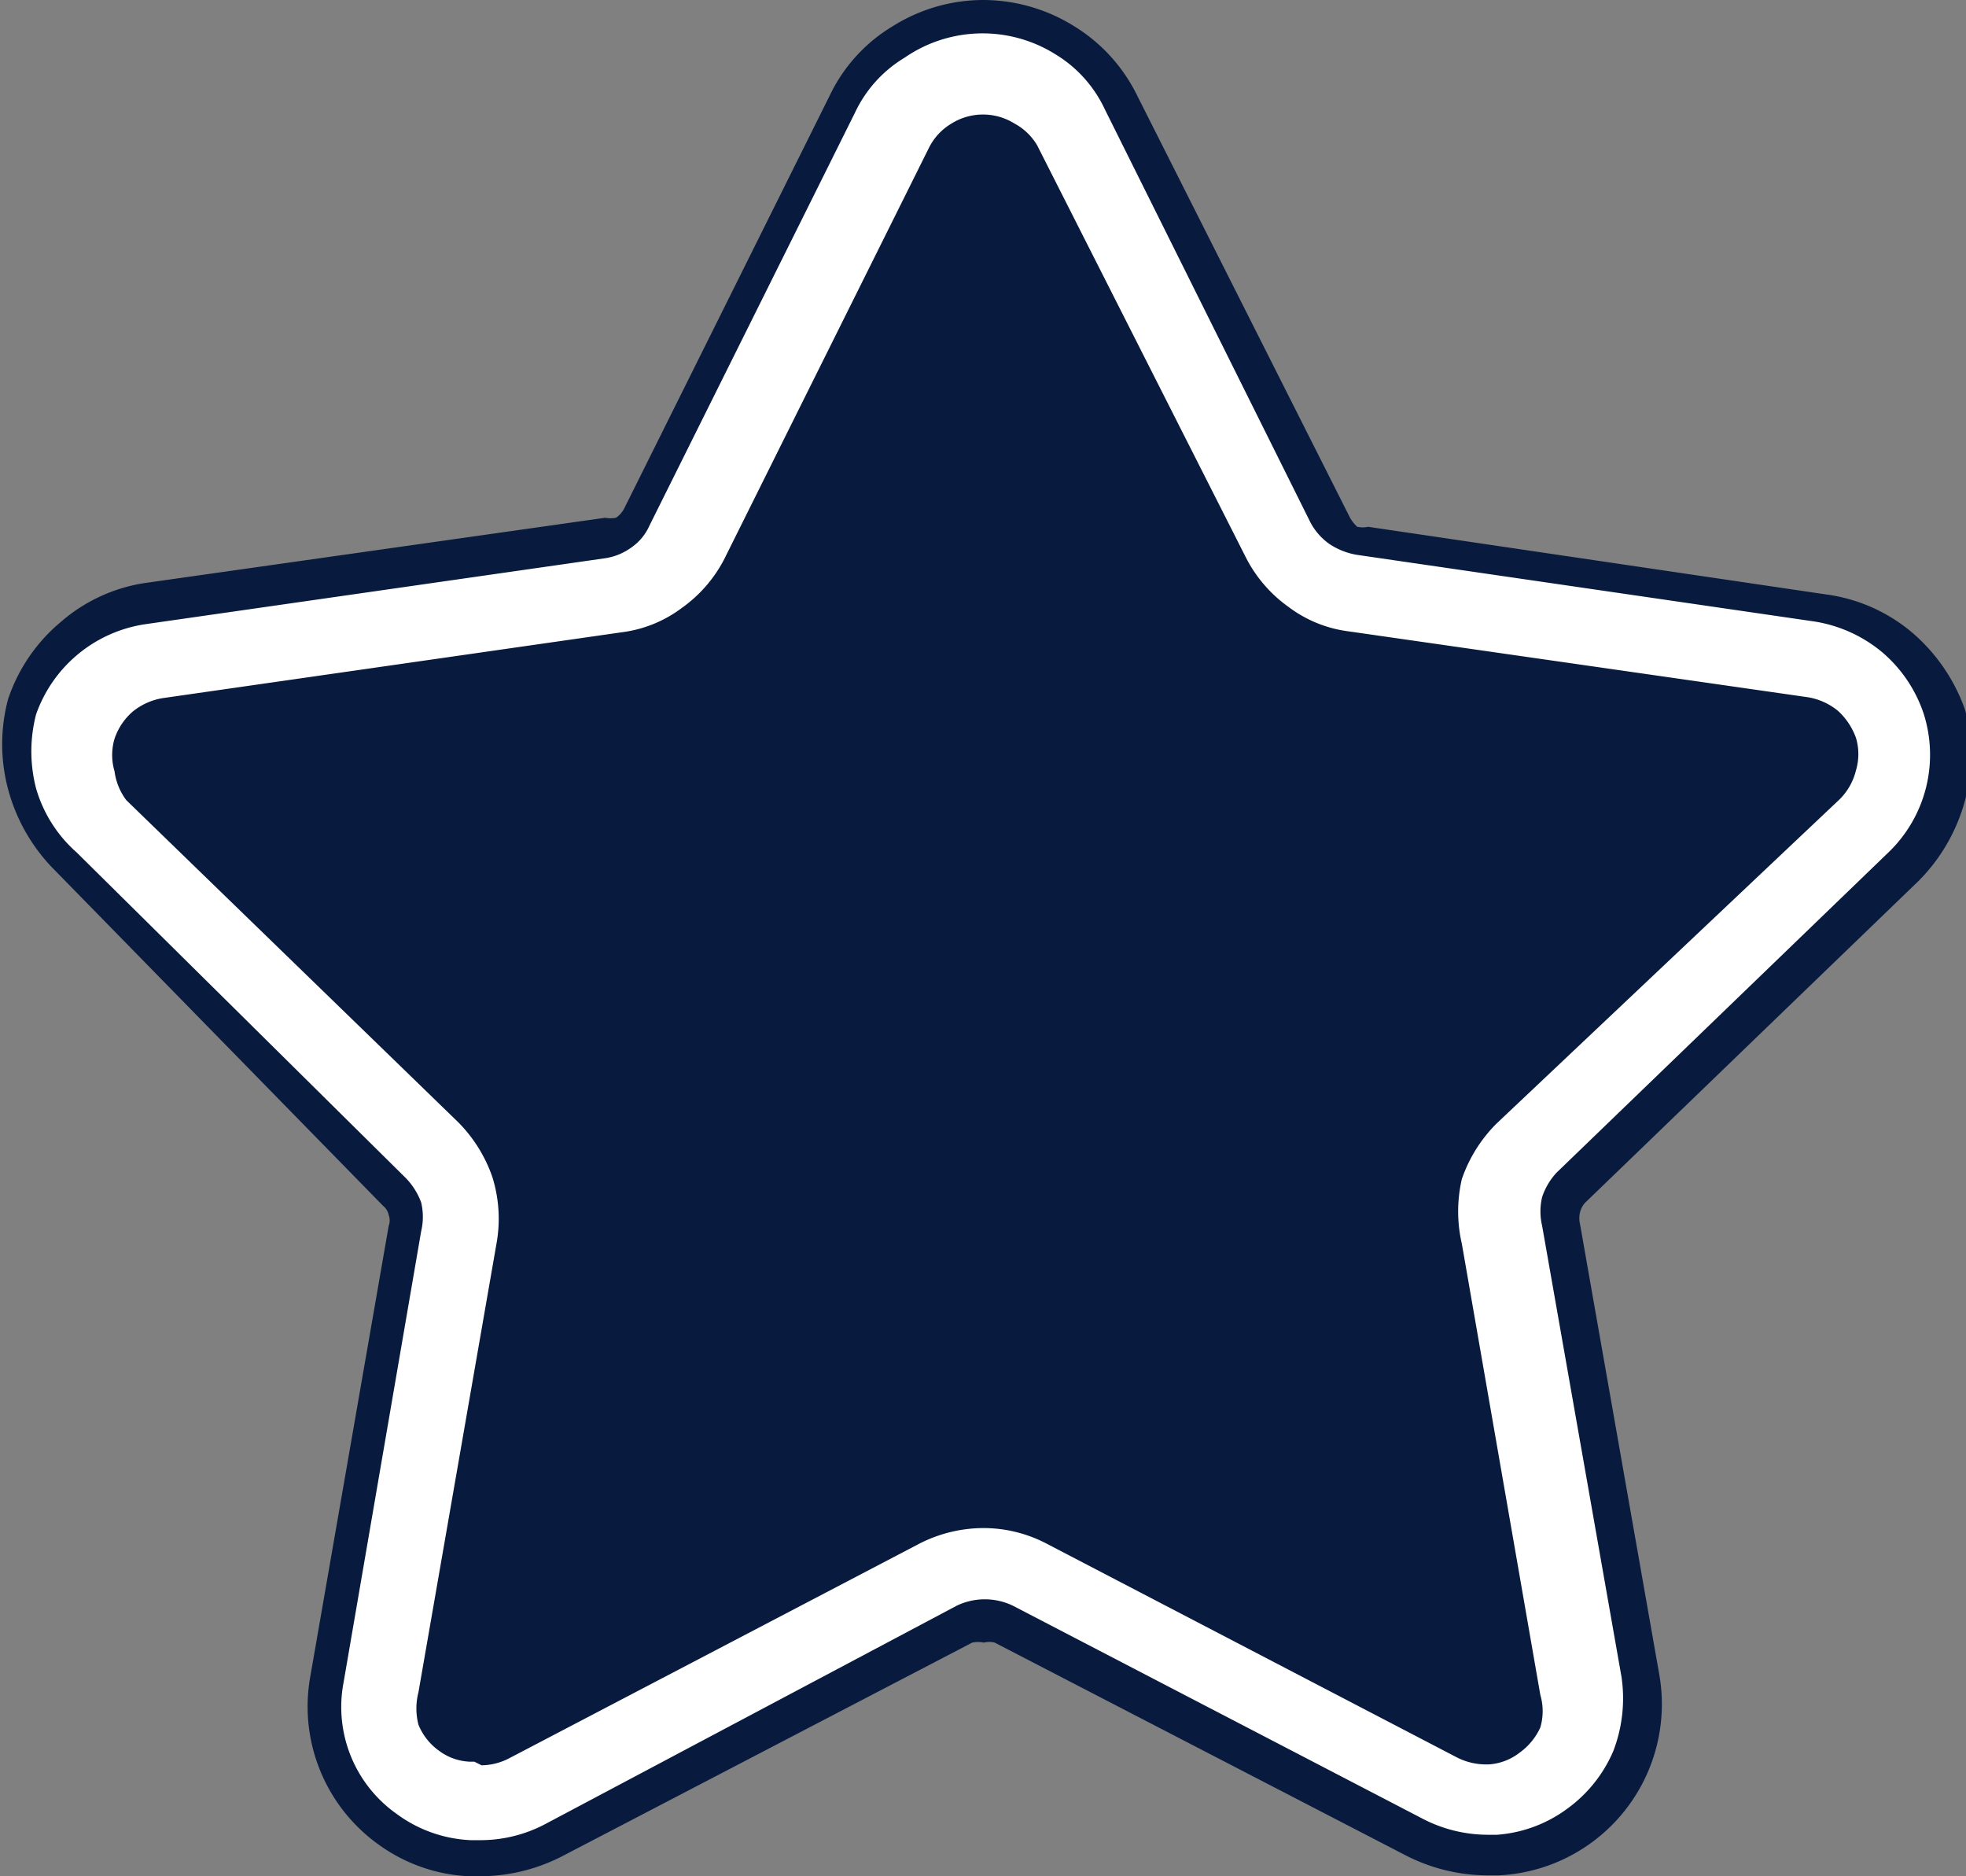 <svg id="Layer_1" data-name="Layer 1" xmlns="http://www.w3.org/2000/svg" viewBox="0 0 21.8 20.8"><rect x="0" y="0" width="21.8" height="20.8" fill="#808080" stroke="none"/><defs><style>.cls-1,.cls-3{fill:#081a3e;}.cls-1{isolation:isolate;}.cls-2{fill:#fff;}</style></defs><path class="cls-1" d="M21.82,8.56a1.11,1.11,0,0,0-1-.76l-6-.55L12.46,1.67a1.11,1.11,0,0,0-1-.67,1.09,1.09,0,0,0-1,.67L8,7.25,2,7.8a1.11,1.11,0,0,0-.63,1.94l4.55,4L4.59,19.64A1.11,1.11,0,0,0,5,20.79a1.1,1.1,0,0,0,.65.21,1.07,1.07,0,0,0,.57-.16l5.2-3.1,5.19,3.1a1.11,1.11,0,0,0,1.65-1.2l-1.34-5.91,4.55-4a1.12,1.12,0,0,0,.33-1.18Z" transform="translate(-0.6 -0.63)"/><path class="cls-2" d="M5.81,21.22a1.67,1.67,0,0,1-1.46-1,1.63,1.63,0,0,1-.1-.93l.87-5a.42.42,0,0,0,0-.22A.45.45,0,0,0,5,13.8L1.31,10.23a1.65,1.65,0,0,1-.46-.81,1.73,1.73,0,0,1,0-.93,1.7,1.7,0,0,1,.53-.77,1.74,1.74,0,0,1,.84-.38l5.09-.73a.49.49,0,0,0,.21-.08.46.46,0,0,0,.14-.17L10,1.78a1.56,1.56,0,0,1,.63-.69,1.69,1.69,0,0,1,1.8,0,1.62,1.62,0,0,1,.63.69l2.28,4.58a.8.8,0,0,0,.15.17.5.5,0,0,0,.2.08l5.08.74a1.74,1.74,0,0,1,.85.38,1.7,1.7,0,0,1,.53.77,1.73,1.73,0,0,1,0,.93,1.61,1.61,0,0,1-.46.81L18,13.8a.45.45,0,0,0-.11.19.41.41,0,0,0,0,.22l.87,5a1.61,1.61,0,0,1-.1.92,1.69,1.69,0,0,1-.58.74,1.8,1.8,0,0,1-.88.32h-.12a1.8,1.8,0,0,1-.79-.19l-4.56-2.37a.51.51,0,0,0-.44,0L6.73,21a1.72,1.72,0,0,1-.8.2ZM11.5,2.07a.45.45,0,0,0-.25.07.52.52,0,0,0-.17.19L8.81,6.91a1.81,1.81,0,0,1-.53.63,1.79,1.79,0,0,1-.76.3l-5.09.73a.52.52,0,0,0-.23.1.49.49,0,0,0-.14.21.46.46,0,0,0,0,.26.39.39,0,0,0,.13.21l3.68,3.57a1.91,1.91,0,0,1,.43.69,1.76,1.76,0,0,1,.06.82l-.87,5a.37.37,0,0,0,0,.25.43.43,0,0,0,.15.2A.54.54,0,0,0,5.9,20h0a.46.46,0,0,0,.25-.06l4.55-2.38a1.67,1.67,0,0,1,.79-.19,1.65,1.65,0,0,1,.79.19l4.56,2.38a.5.5,0,0,0,.21,0,.55.55,0,0,0,.28-.09.43.43,0,0,0,.15-.2.36.36,0,0,0,0-.25l-.87-5a1.85,1.85,0,0,1,.06-.81,1.83,1.83,0,0,1,.43-.69l3.68-3.57A.48.48,0,0,0,21,9.12a.43.43,0,0,0,0-.25.41.41,0,0,0-.14-.2.45.45,0,0,0-.23-.11l-5.09-.73a1.79,1.79,0,0,1-.76-.3,1.86,1.86,0,0,1-.53-.62L11.92,2.33a.52.52,0,0,0-.17-.19A.45.45,0,0,0,11.5,2.07Z" transform="translate(-0.6 -0.63)"/><path class="cls-3" d="M11.5,1a1.52,1.52,0,0,1,.8.23,1.41,1.41,0,0,1,.55.61l2.28,4.58a.69.69,0,0,0,.21.24.79.79,0,0,0,.3.12l5.08.74a1.55,1.55,0,0,1,.75.34,1.53,1.53,0,0,1,.46.68,1.5,1.5,0,0,1-.38,1.53l-3.69,3.56a.74.74,0,0,0-.16.27.69.69,0,0,0,0,.32l.88,5a1.63,1.63,0,0,1-.09.82,1.53,1.53,0,0,1-.51.64,1.49,1.49,0,0,1-.78.29h-.11a1.57,1.57,0,0,1-.7-.17l-4.56-2.37a.72.72,0,0,0-.62,0L6.63,20.86a1.54,1.54,0,0,1-.7.17H5.82A1.49,1.49,0,0,1,5,20.74a1.45,1.45,0,0,1-.59-1.46l.86-5a.69.69,0,0,0,0-.32.77.77,0,0,0-.17-.27L1.45,10.08A1.5,1.5,0,0,1,1,9.37a1.63,1.63,0,0,1,0-.82,1.52,1.52,0,0,1,1.21-1l5.09-.73a.66.66,0,0,0,.3-.12.58.58,0,0,0,.2-.24l2.28-4.58a1.41,1.41,0,0,1,.55-.61A1.52,1.52,0,0,1,11.5,1M5.94,20.2a.68.68,0,0,0,.31-.08l4.55-2.38a1.57,1.57,0,0,1,.7-.17,1.51,1.51,0,0,1,.7.17l4.55,2.37a.71.71,0,0,0,.31.08h.05a.62.62,0,0,0,.34-.13.7.7,0,0,0,.23-.28.64.64,0,0,0,0-.36l-.87-5a1.59,1.59,0,0,1,0-.72,1.61,1.61,0,0,1,.38-.61L21,9.49a.68.68,0,0,0,.18-.32.63.63,0,0,0,0-.36.75.75,0,0,0-.2-.3.71.71,0,0,0-.33-.15l-5.09-.73a1.4,1.4,0,0,1-.67-.27,1.52,1.52,0,0,1-.47-.54L12.1,2.24A.65.65,0,0,0,11.85,2a.66.66,0,0,0-.7,0,.65.65,0,0,0-.25.27L8.63,6.83a1.52,1.52,0,0,1-.47.54,1.4,1.4,0,0,1-.67.27L2.4,8.37a.71.71,0,0,0-.33.15.69.69,0,0,0-.2.3.63.63,0,0,0,0,.36A.68.68,0,0,0,2,9.5l3.68,3.57a1.61,1.61,0,0,1,.38.61,1.55,1.55,0,0,1,.05.71l-.87,5a.72.72,0,0,0,0,.36.66.66,0,0,0,.23.29.61.61,0,0,0,.34.12h.05M11.5.63a1.89,1.89,0,0,0-1,.29,1.8,1.8,0,0,0-.7.77L7.52,6.27a.28.28,0,0,1-.09.1.33.33,0,0,1-.12,0l-5.08.72a1.84,1.84,0,0,0-.95.43,1.9,1.9,0,0,0-.59.86,1.93,1.93,0,0,0,0,1,2,2,0,0,0,.52.9L4.85,14a.17.17,0,0,1,.06.1.17.17,0,0,1,0,.12l-.87,5a1.88,1.88,0,0,0,.76,1.86,1.85,1.85,0,0,0,1,.35h.14a2,2,0,0,0,.89-.22l4.55-2.37a.31.31,0,0,1,.13,0,.24.24,0,0,1,.12,0l4.56,2.36a2,2,0,0,0,.89.22h.14A1.9,1.9,0,0,0,19,19.2l-.88-5a.28.28,0,0,1,0-.13.24.24,0,0,1,.06-.11l3.69-3.56a2,2,0,0,0,.52-.9,1.94,1.94,0,0,0,0-1,2,2,0,0,0-.59-.86,1.86,1.86,0,0,0-.95-.42l-5.08-.75a.28.28,0,0,1-.12,0,.39.39,0,0,1-.08-.1L13.21,1.69a1.86,1.86,0,0,0-.7-.77,1.91,1.91,0,0,0-1-.29ZM5.94,20.2l0-.4-.14-.05a.27.27,0,0,1-.09-.12.22.22,0,0,1,0-.14l.87-5a2,2,0,0,0-.07-.91A1.93,1.93,0,0,0,6,12.78L2.32,9.21a.32.32,0,0,1-.08-.12.22.22,0,0,1,0-.14.2.2,0,0,1,.08-.12.18.18,0,0,1,.13-.06L7.55,8a1.87,1.87,0,0,0,.84-.34A1.82,1.82,0,0,0,9,7l2.28-4.58a.27.27,0,0,1,.1-.11.27.27,0,0,1,.28,0,.27.27,0,0,1,.1.11L14,7a2,2,0,0,0,.59.7,1.91,1.91,0,0,0,.85.34l5.09.73a.22.22,0,0,1,.13.06.25.25,0,0,1,.08.12.22.22,0,0,1,0,.14.21.21,0,0,1-.07.12L17,12.78a1.93,1.93,0,0,0-.48.77,1.86,1.86,0,0,0-.06.91l.86,5a.23.23,0,0,1,0,.14.31.31,0,0,1-.09.11.24.24,0,0,1-.14.05h0a.26.26,0,0,1-.14,0l-4.55-2.38a2,2,0,0,0-.89-.21,1.9,1.9,0,0,0-.88.21L6.06,19.77a.24.24,0,0,1-.12,0v.4Z" transform="translate(-0.6 -0.63)"/></svg>